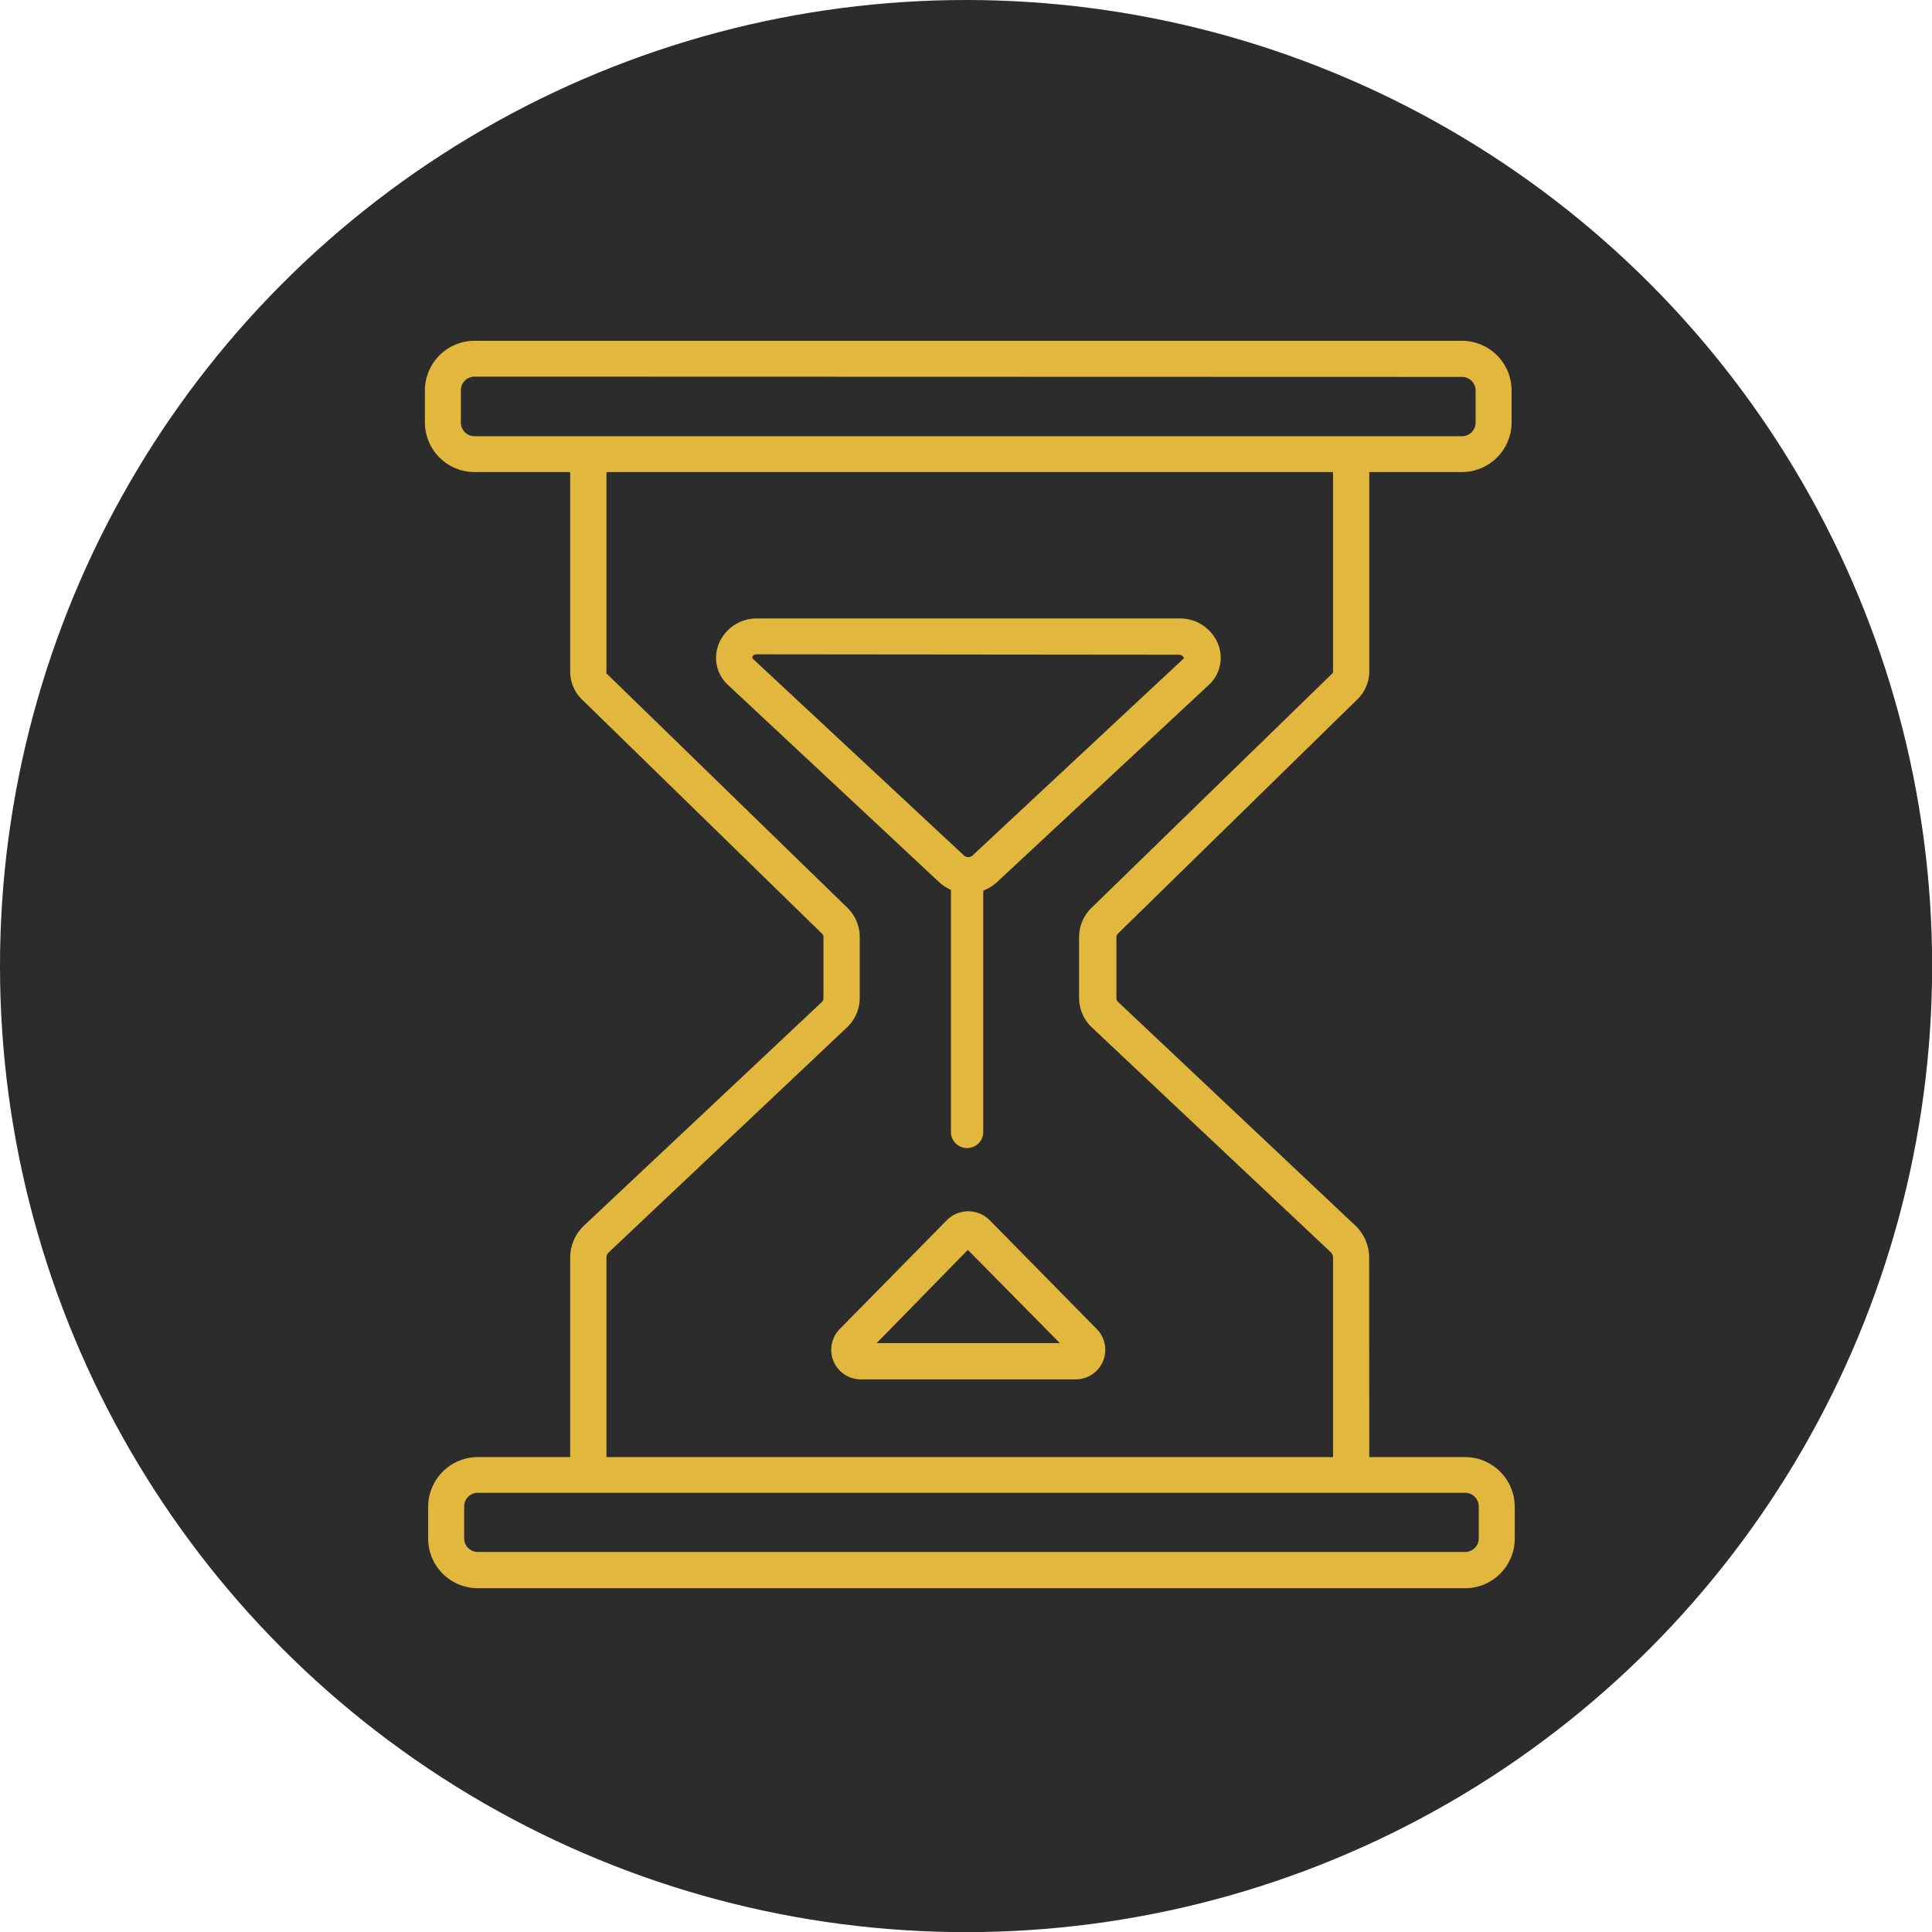 <svg id="Слой_1" data-name="Слой 1" xmlns="http://www.w3.org/2000/svg" viewBox="0 0 141.73 141.73"><defs><style>.cls-1{fill:#2c2c2c;}.cls-2{fill:#e2b73d;}</style></defs><title>faq5</title><circle class="cls-1" cx="70.87" cy="70.87" r="70.87"/><path class="cls-2" d="M107.48,116.51H35.05a3.64,3.64,0,0,1-3.64-3.64v-2.34a3.65,3.65,0,0,1,3.64-3.64h72.43a3.65,3.65,0,0,1,3.64,3.64v2.34A3.64,3.64,0,0,1,107.48,116.51Zm-72.43-7a1,1,0,0,0-1,1v2.34a1,1,0,0,0,1,1h72.43a1,1,0,0,0,1-1v-2.34a1,1,0,0,0-1-1Z" transform="translate(0 0)"/><path class="cls-2" d="M44.49,107.66H41.83V92.27a3.25,3.25,0,0,1,1-2.35L60.3,73.5a.39.39,0,0,0,.11-.27V68.74a.31.31,0,0,0-.1-.24L42.69,51.31a2.83,2.83,0,0,1-.86-2V34.34h2.66V49.28a.17.17,0,0,0,0,.12L62.17,66.6a3,3,0,0,1,.9,2.14v4.49a3,3,0,0,1-1,2.2L44.67,91.86a.52.52,0,0,0-.18.41Z" transform="translate(0 0)"/><path class="cls-2" d="M100.45,107.66H97.79V92.27a.55.55,0,0,0-.17-.41L80.16,75.43a3,3,0,0,1-1-2.2V68.74a3,3,0,0,1,.91-2.14L97.74,49.4a.13.13,0,0,0,.05-.12V34.34h2.66V49.28a2.86,2.86,0,0,1-.85,2L82,68.5a.35.35,0,0,0-.1.24v4.49a.36.36,0,0,0,.12.27L99.44,89.92a3.25,3.25,0,0,1,1,2.35Z" transform="translate(0 0)"/><path class="cls-2" d="M107.25,34.63H34.81A3.65,3.65,0,0,1,31.17,31V28.65A3.65,3.65,0,0,1,34.81,25h72.44a3.65,3.65,0,0,1,3.64,3.64V31A3.65,3.65,0,0,1,107.25,34.63Zm-72.44-7a1,1,0,0,0-1,1V31a1,1,0,0,0,1,1h72.44a1,1,0,0,0,1-1V28.65a1,1,0,0,0-1-1Z" transform="translate(0 0)"/><path class="cls-2" d="M78.9,101.19H63.16a2.17,2.17,0,0,1-1.55-3.7l7.87-8a2.22,2.22,0,0,1,3.1,0l7.87,8a2.17,2.17,0,0,1-1.55,3.7ZM64.31,98.53H77.75L71,91.69Z" transform="translate(0 0)"/><path class="cls-2" d="M71,65.53a3.08,3.08,0,0,1-2.1-.81L53.44,50.28a2.71,2.71,0,0,1-.71-3.05,3,3,0,0,1,2.81-1.86h31a3,3,0,0,1,2.81,1.86,2.71,2.71,0,0,1-.71,3.05L73.13,64.72A3.08,3.08,0,0,1,71,65.53ZM55.54,48c-.26,0-.33.14-.34.17s0,.06,0,.13L70.74,62.78a.48.48,0,0,0,.58,0L86.81,48.33c.07-.07.06-.09,0-.13s-.08-.17-.34-.17Z" transform="translate(0 0)"/><path class="cls-2" d="M72.13,83.14V64.21a1.19,1.19,0,0,0-2.37,0V83.14a1.19,1.19,0,0,0,2.37,0Z" transform="translate(0 0)"/></svg>